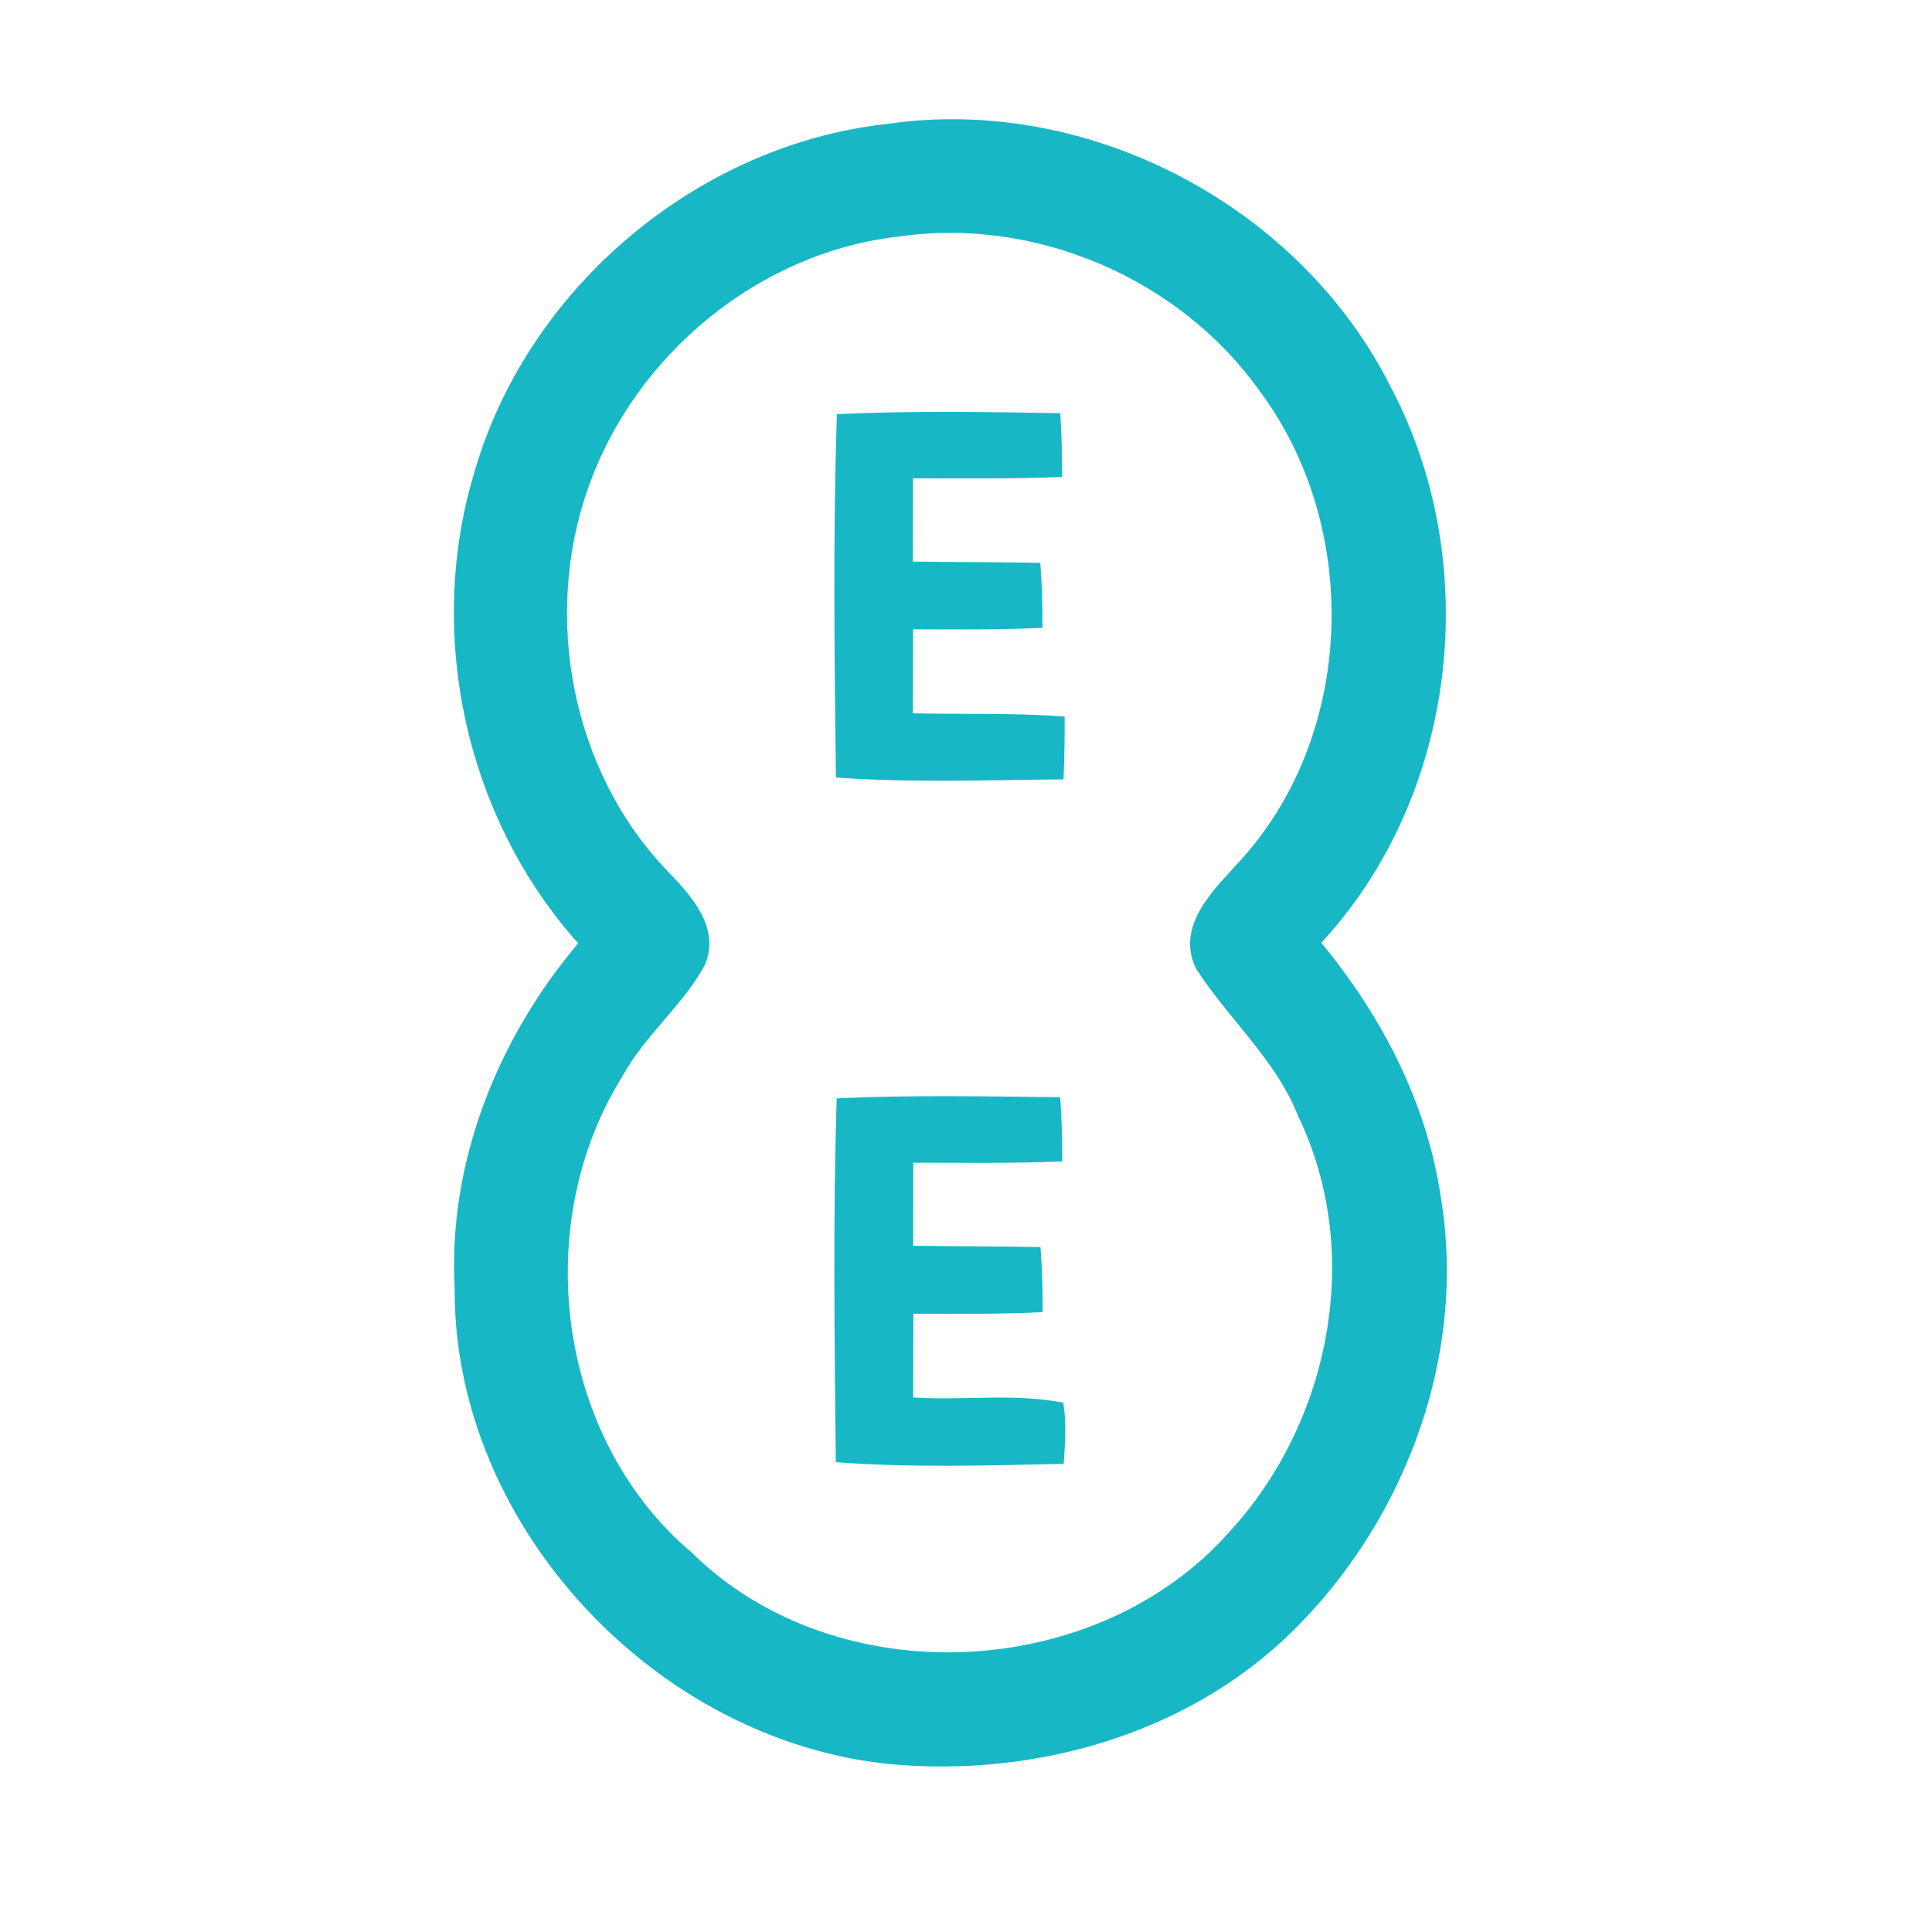 <?xml version="1.0" encoding="UTF-8" ?>
<!DOCTYPE svg PUBLIC "-//W3C//DTD SVG 1.1//EN" "http://www.w3.org/Graphics/SVG/1.1/DTD/svg11.dtd">
<svg width="192pt" height="192pt" viewBox="0 0 192 192" version="1.1" xmlns="http://www.w3.org/2000/svg">
<g id="#18b7c5ff">
<path fill="#18b7c5" opacity="1.00" d=" M 47.09 47.11 C 52.29 28.76 69.17 14.41 88.14 12.32 C 108.22 9.37 129.32 20.51 138.32 38.67 C 147.46 56.18 144.80 79.12 131.31 93.69 C 137.30 100.96 141.82 109.60 143.19 119.00 C 145.89 135.22 139.23 152.23 127.25 163.25 C 117.27 172.33 103.36 176.29 90.04 175.44 C 66.09 173.98 45.07 152.18 45.18 128.05 C 44.51 115.52 49.44 103.24 57.46 93.74 C 46.31 81.31 42.31 63.09 47.09 47.11 M 89.39 23.50 C 75.44 25.04 63.11 35.26 58.48 48.42 C 53.88 61.29 56.82 76.69 66.36 86.59 C 68.72 89.01 71.61 92.24 70.06 95.87 C 67.89 99.91 64.13 102.83 61.92 106.86 C 52.62 121.62 55.28 142.89 68.73 154.28 C 83.07 168.43 108.97 167.21 122.22 152.19 C 132.21 141.30 135.53 124.47 129.03 110.97 C 126.81 105.29 122.05 101.25 118.84 96.23 C 116.79 91.89 120.74 88.32 123.36 85.41 C 134.73 72.82 135.25 52.33 125.17 38.84 C 117.22 27.69 102.96 21.55 89.39 23.50 Z" />
<path fill="#18b7c5" opacity="1.00" d=" M 83.17 41.16 C 90.56 40.81 97.97 40.94 105.37 41.06 C 105.51 43.17 105.55 45.29 105.55 47.40 C 100.61 47.61 95.67 47.53 90.73 47.54 C 90.73 50.29 90.73 53.05 90.72 55.81 C 94.94 55.87 99.16 55.86 103.38 55.93 C 103.55 58.08 103.61 60.23 103.60 62.39 C 99.32 62.60 95.03 62.55 90.74 62.54 C 90.74 65.32 90.73 68.10 90.72 70.89 C 95.75 71.00 100.78 70.83 105.80 71.21 C 105.82 73.29 105.78 75.37 105.69 77.45 C 98.15 77.52 90.60 77.80 83.07 77.27 C 82.93 65.24 82.77 53.19 83.17 41.16 Z" />
<path fill="#18b7c5" opacity="1.00" d=" M 83.15 109.15 C 90.55 108.81 97.96 108.96 105.36 109.04 C 105.52 111.16 105.57 113.29 105.57 115.42 C 100.64 115.63 95.70 115.55 90.76 115.55 C 90.75 118.30 90.75 121.05 90.75 123.80 C 94.96 123.87 99.18 123.85 103.40 123.93 C 103.57 126.08 103.63 128.24 103.61 130.40 C 99.33 130.61 95.05 130.57 90.77 130.56 C 90.76 133.33 90.76 136.11 90.75 138.88 C 95.71 139.21 100.76 138.43 105.66 139.40 C 106.02 141.41 105.84 143.46 105.71 145.48 C 98.17 145.63 90.59 145.88 83.06 145.31 C 82.94 133.26 82.77 121.20 83.15 109.15 Z" />
</g>
</svg>
